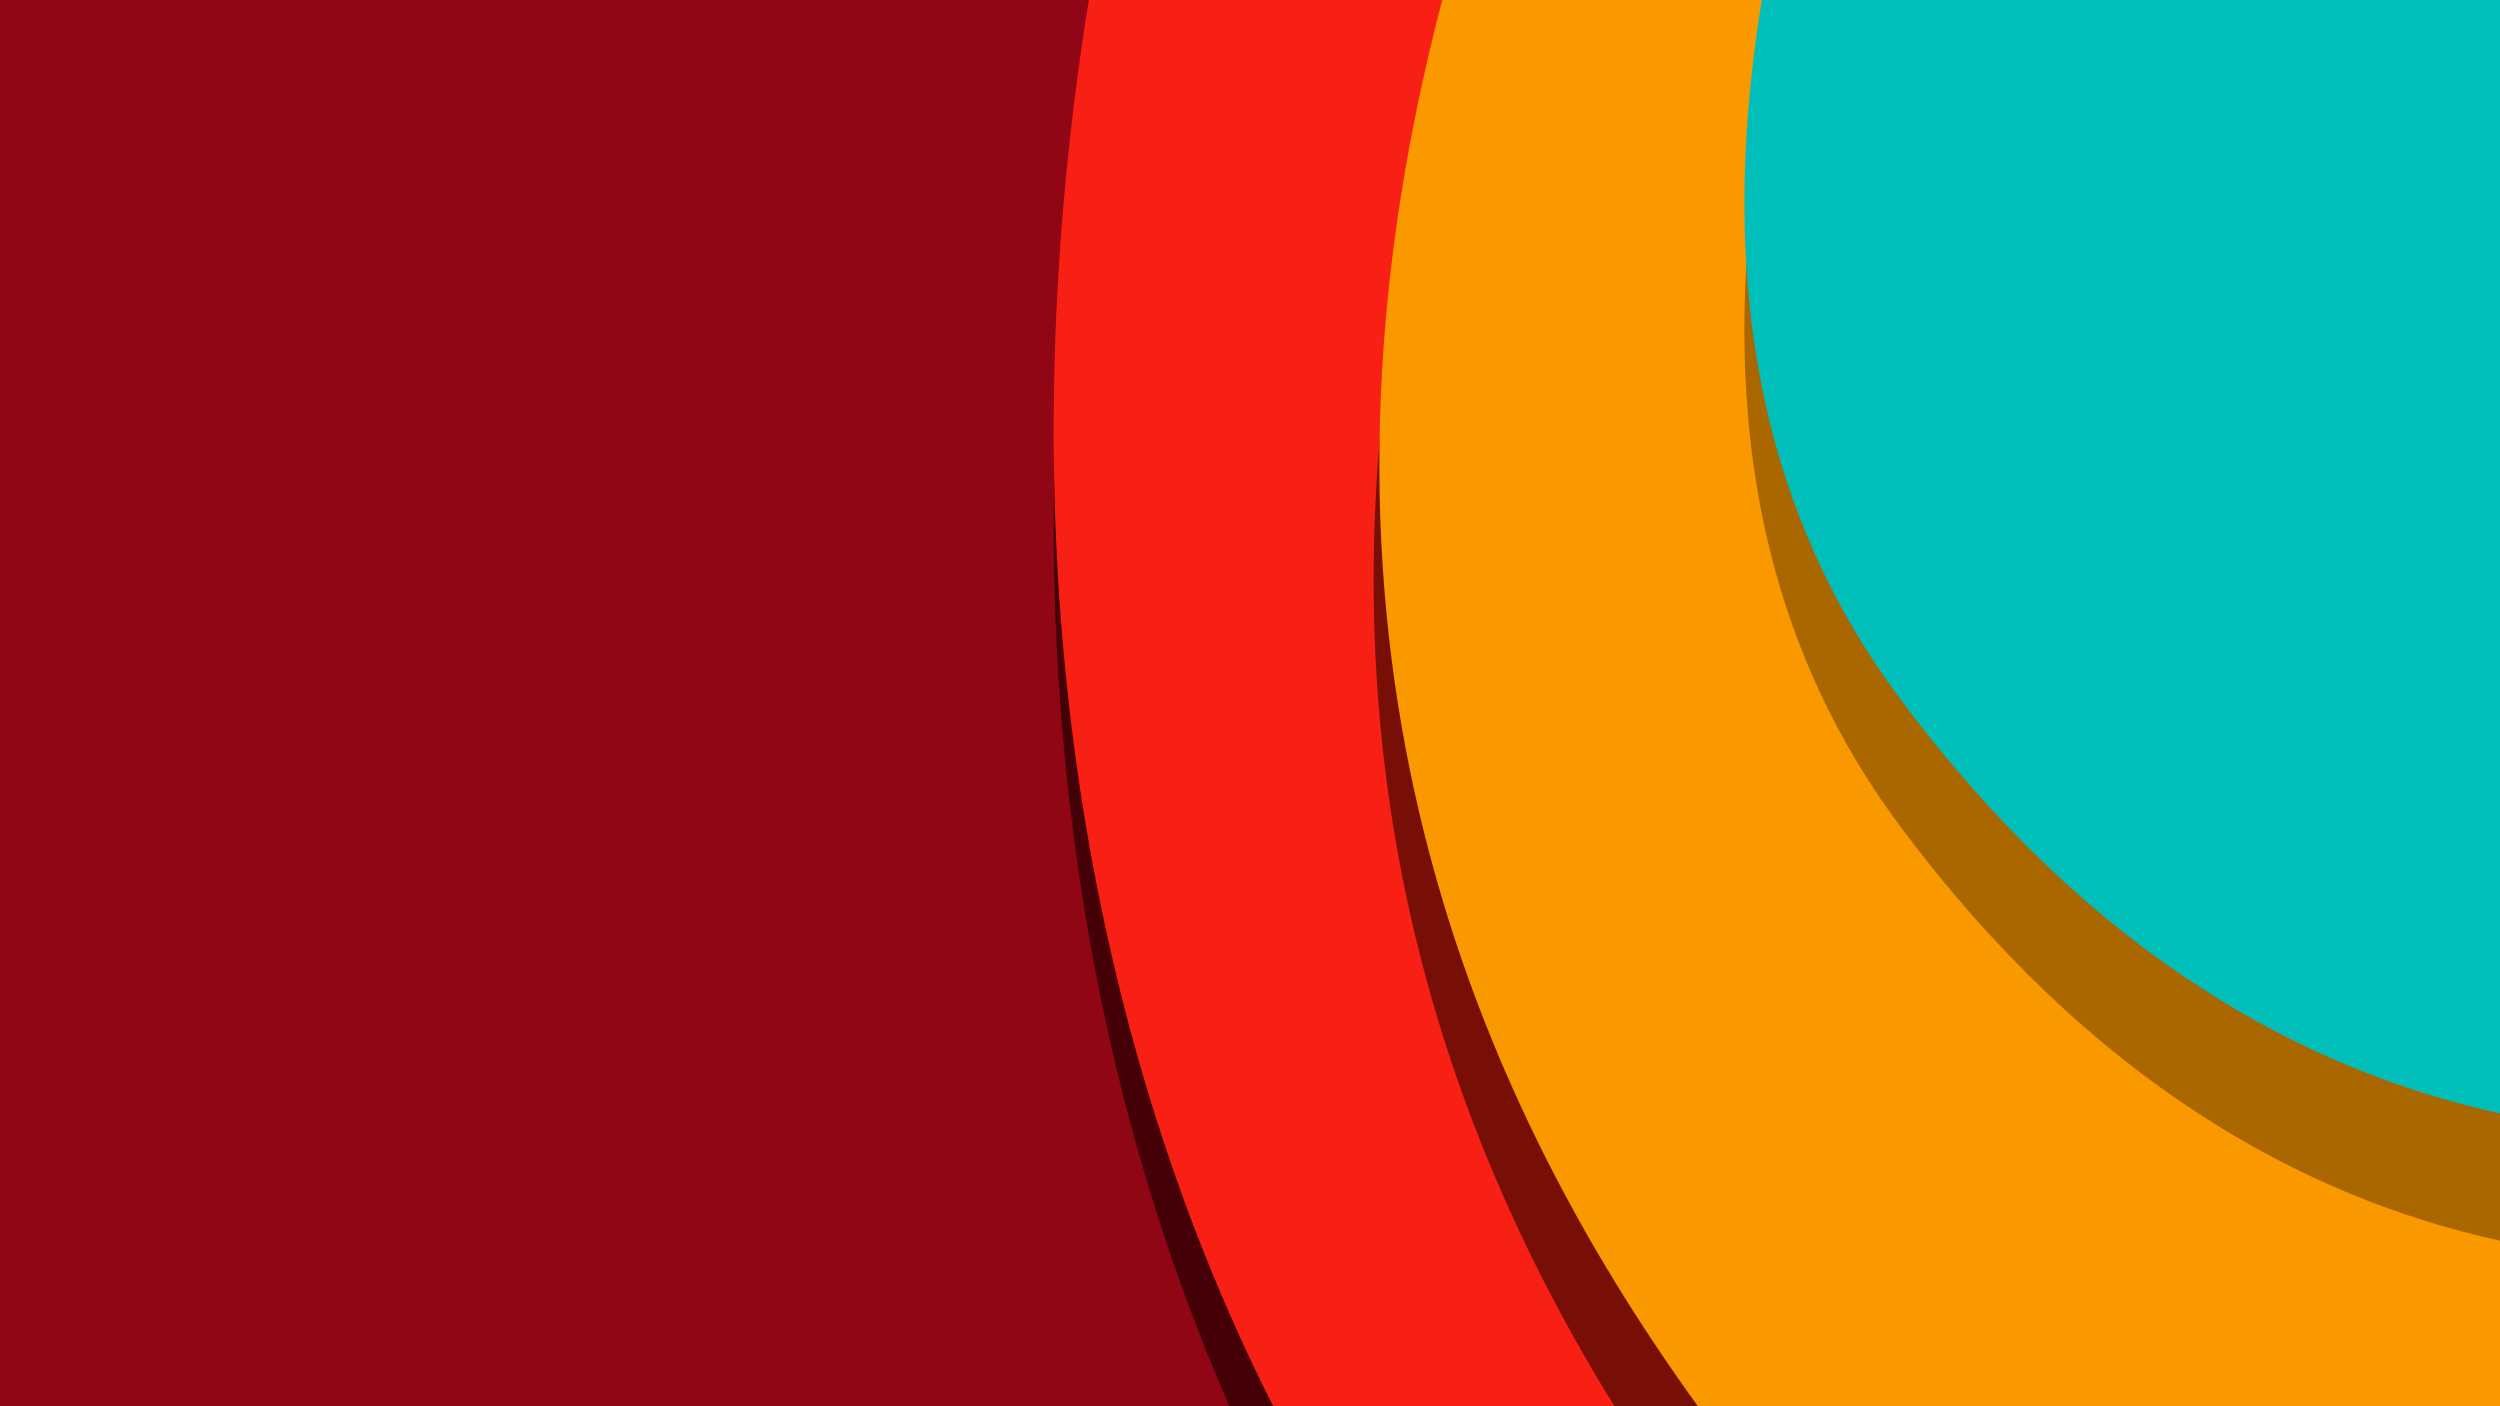 <svg xmlns="http://www.w3.org/2000/svg" viewBox="0 0 5333.33 3000"><g fill-rule="evenodd" clip-rule="evenodd"><path fill="#900615" d="M0 0h5333.33v3000H0z"/><path d="M5333.33 0v3000H2622.92c-360.01-820.32-473.02-1821.35-285.97-2886.7 6.76-38.5 12.95-76.13 18.85-113.3h2977.53z" fill="#440006"/><path d="M5333.33 0v3000H2716.22C2294 2166.27 2142.1 1120.67 2322.82 0h3010.51z" fill="#f82015"/><path d="M5333.33 0v3000H3444.2c-477.93-771.84-710.19-1743.7-307.59-3000h2196.72z" fill="#770f06"/><path d="M5333.33 0v3000H3622.2c-549.9-760.49-879.08-1728.49-545.38-3000h2256.51z" fill="#fa9800"/><path d="M5333.33 0v2646.83c-416.22-91.23-872.74-337.26-1280.52-885.4-381.07-512.25-392.63-1128-239.13-1761.43h1519.65z" fill="#aa6700"/><path d="M5333.33 0v2375.23c-416.22-91.23-872.74-337.26-1280.52-885.4C3726.48 1051.16 3671.27 536.57 3758.45 0h1574.88z" fill="#00bfba"/></g></svg>